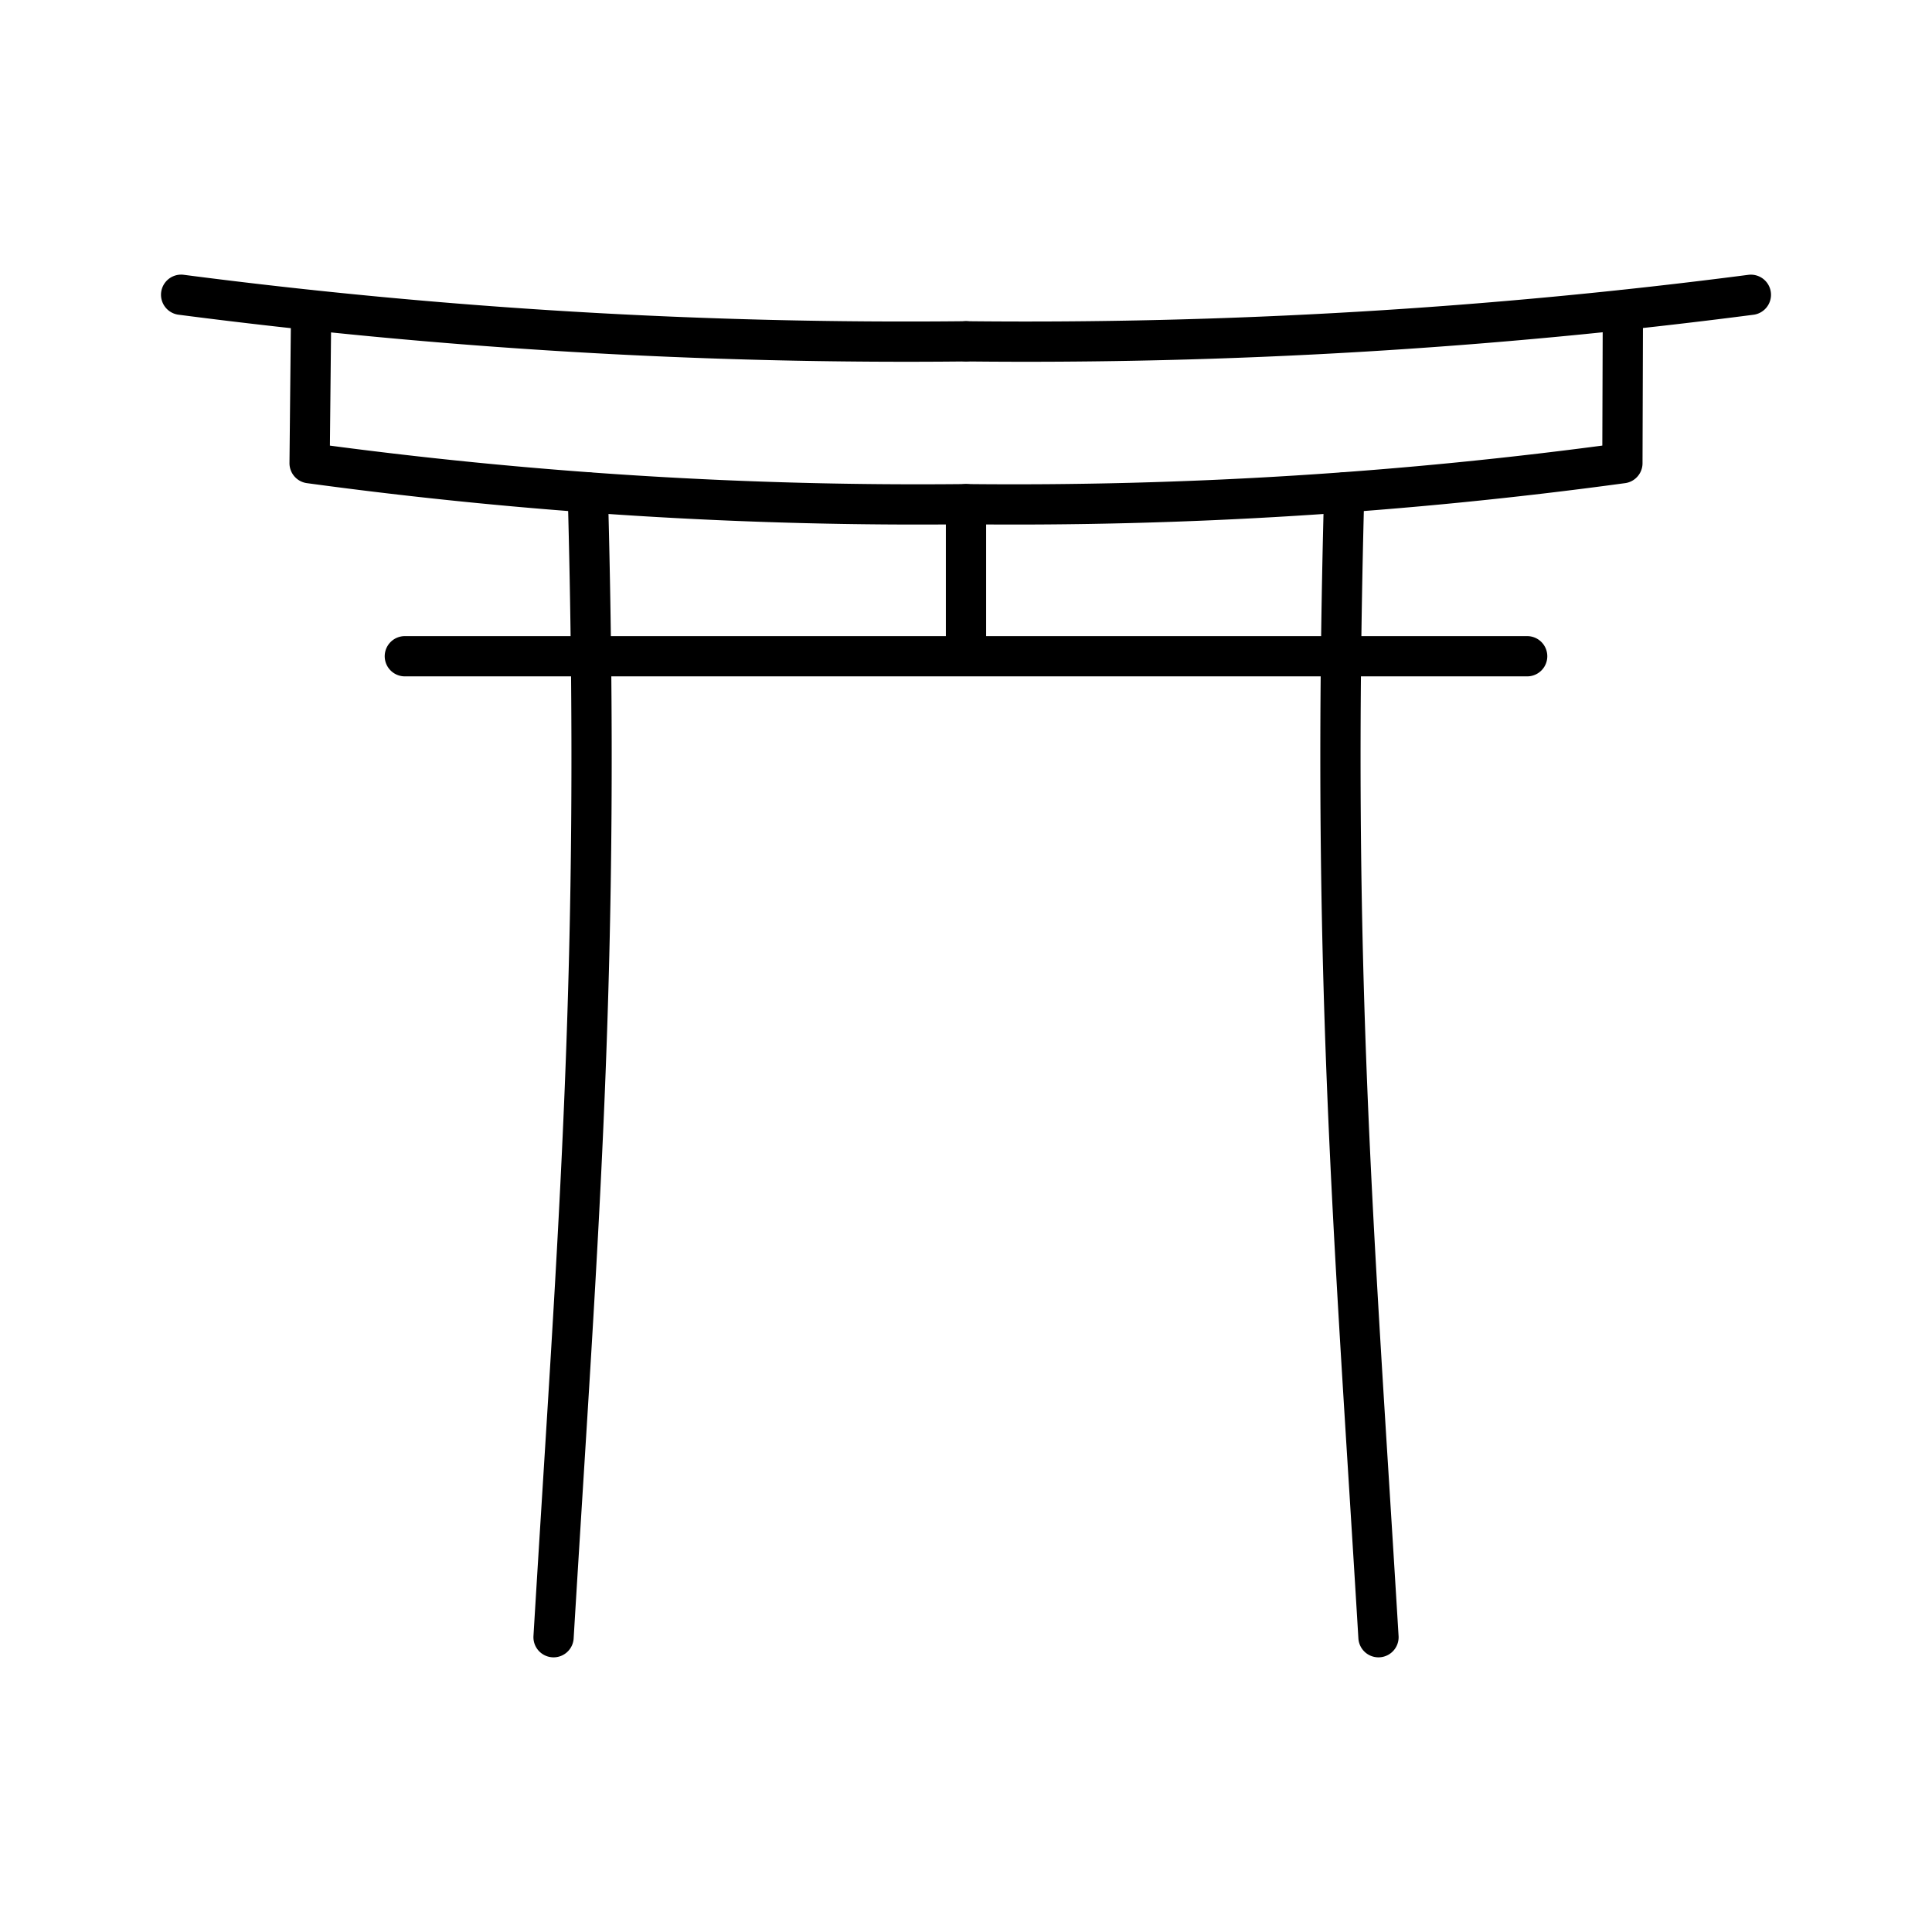 <svg xmlns="http://www.w3.org/2000/svg" width="1em" height="1em" viewBox="0 0 48 48"><path fill="none" stroke="currentColor" stroke-linecap="round" stroke-linejoin="round" d="M13.753 40.676c.62-10.293 1.17-16.607.851-28.441M24 8.48A139.64 139.64 0 0 1 4.5 7.323"/><path fill="none" stroke="currentColor" stroke-linecap="round" stroke-linejoin="round" d="m7.73 7.716l-.038 3.792A111.854 111.854 0 0 0 24 12.526a111.853 111.853 0 0 0 16.308-1.018l.012-3.797"/><path fill="none" stroke="currentColor" stroke-linecap="round" stroke-linejoin="round" d="M24 12.526v3.778H10.058m24.19 24.372c-.62-10.293-1.17-16.607-.852-28.441M24 8.48a139.64 139.64 0 0 0 19.5-1.156M24 16.304h13.942"/></svg>